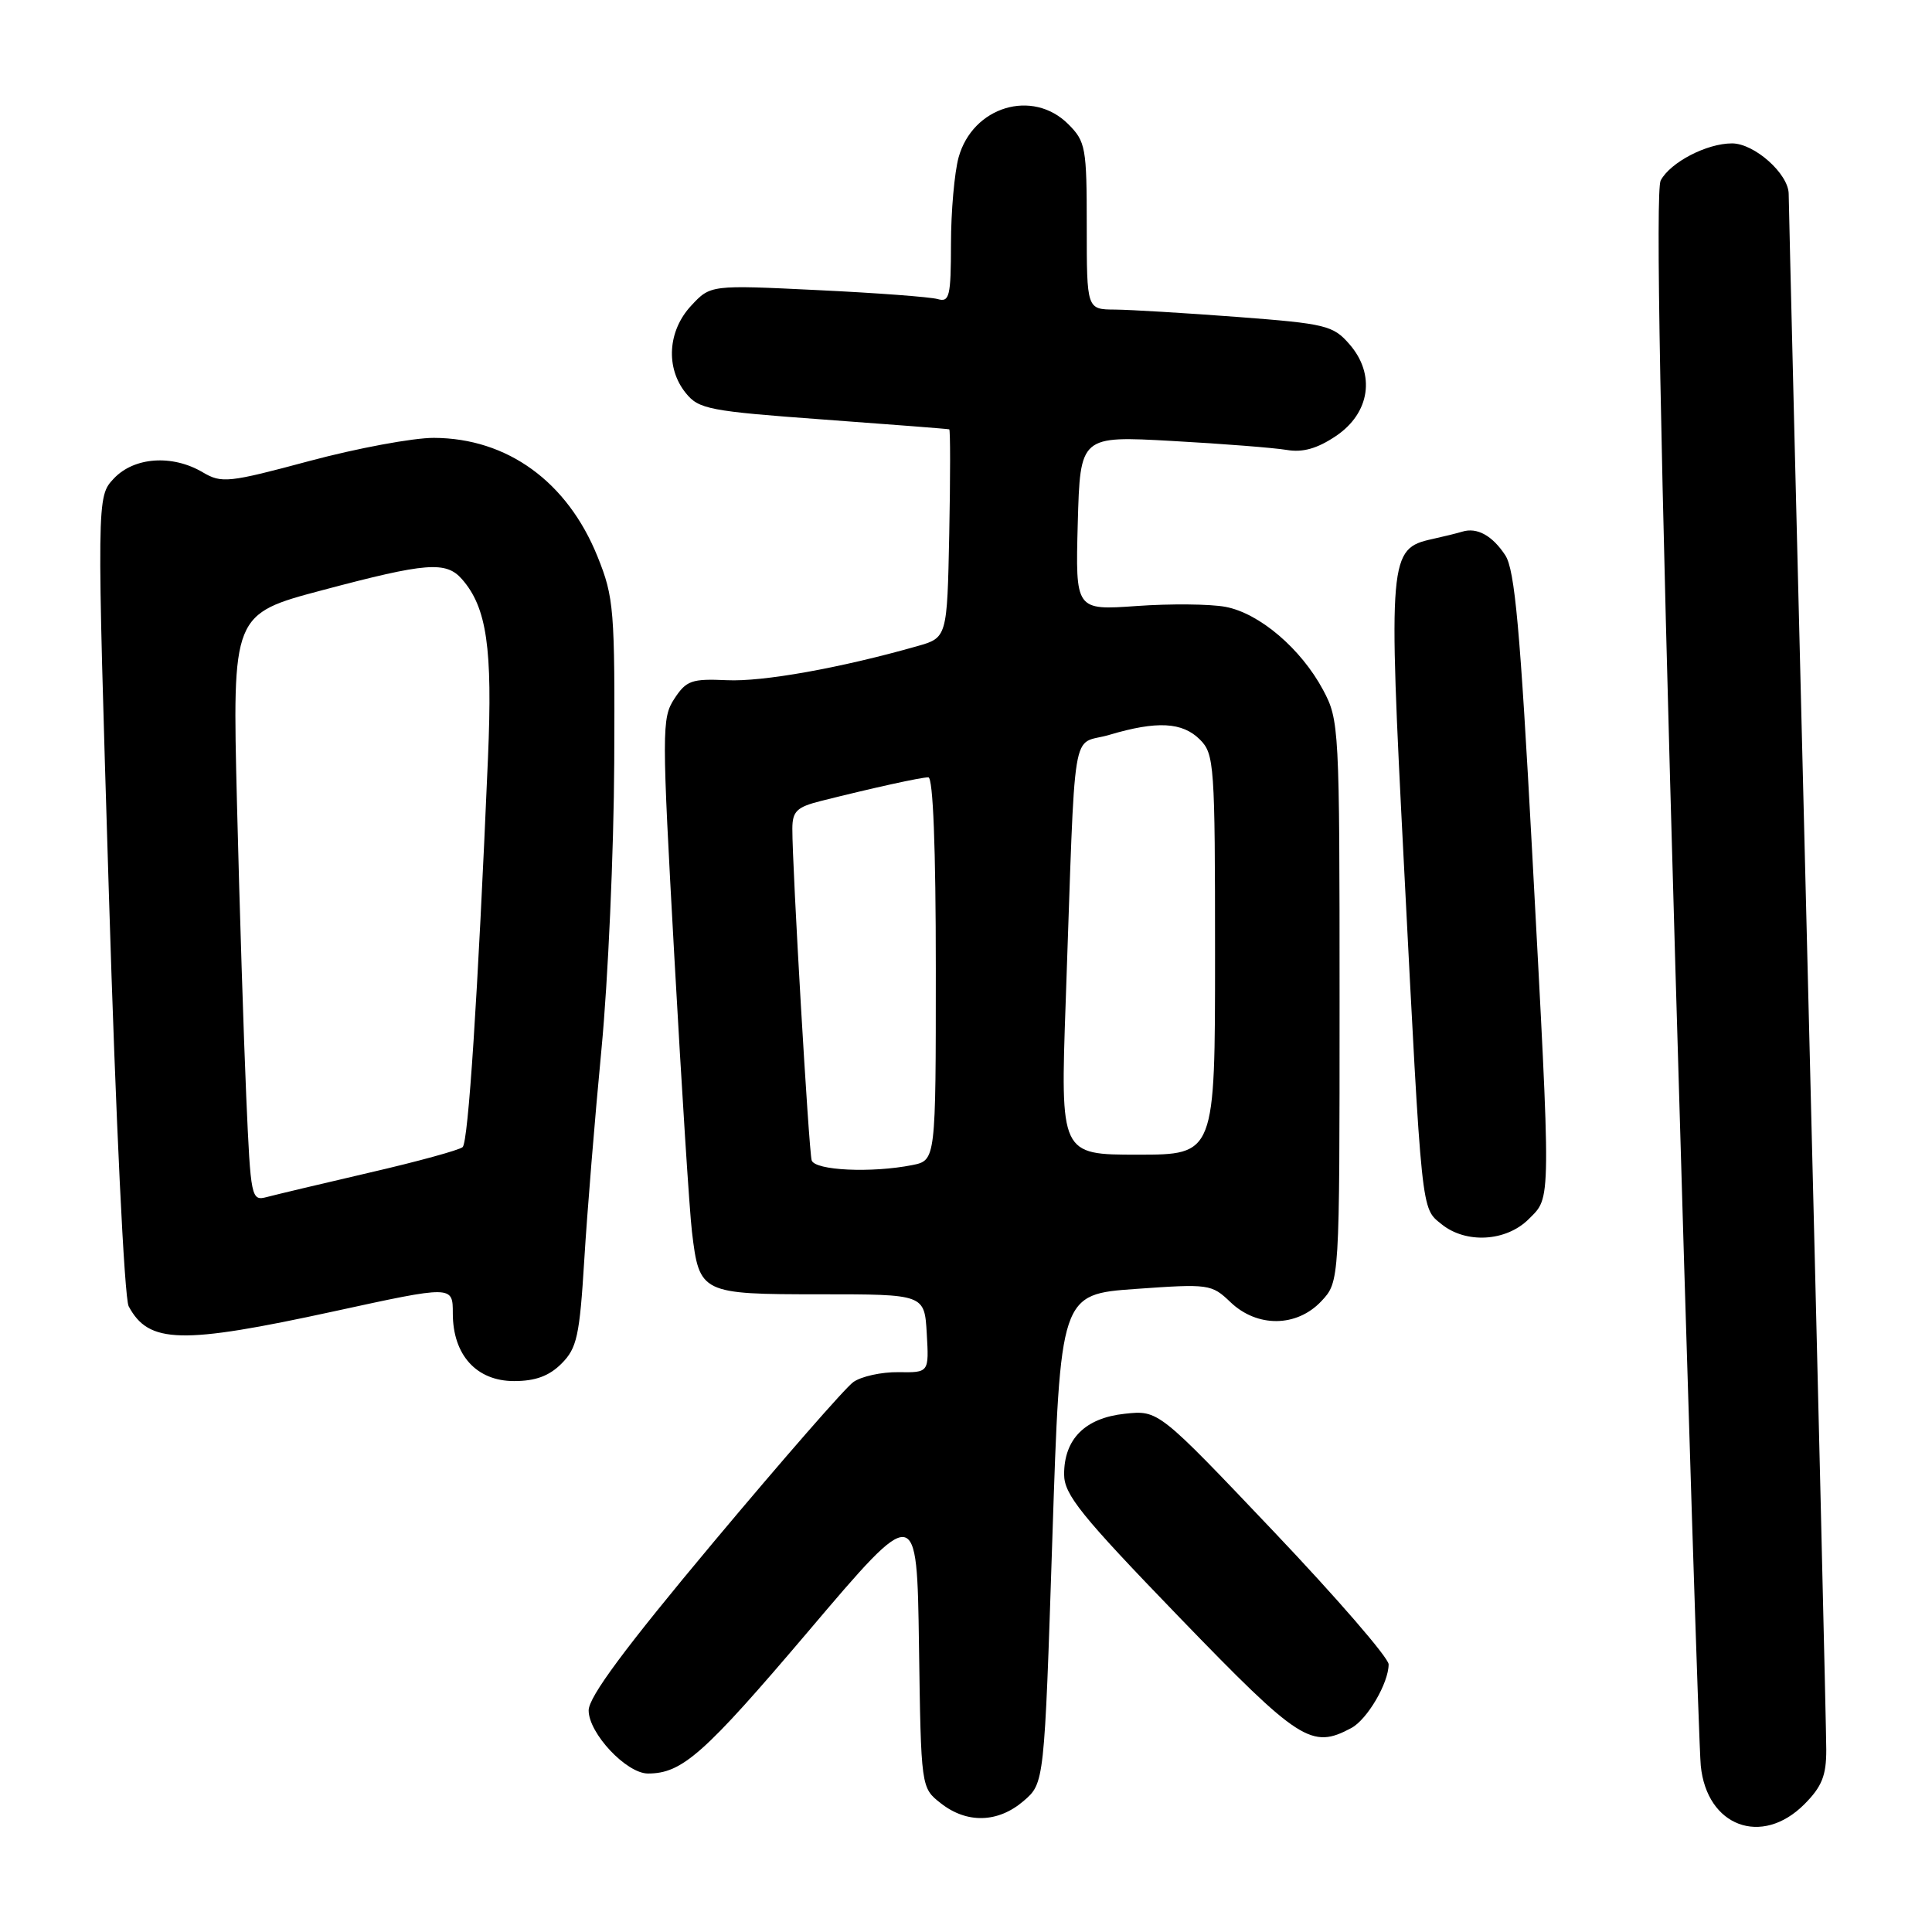 <?xml version="1.0" encoding="UTF-8" standalone="no"?>
<!DOCTYPE svg PUBLIC "-//W3C//DTD SVG 1.1//EN" "http://www.w3.org/Graphics/SVG/1.1/DTD/svg11.dtd" >
<svg xmlns="http://www.w3.org/2000/svg" xmlns:xlink="http://www.w3.org/1999/xlink" version="1.1" viewBox="0 0 256 256">
 <g >
 <path fill="currentColor"
d=" M 239.08 239.08 C 241.41 236.74 242.00 235.28 241.99 231.83 C 241.99 229.45 240.87 182.50 239.50 127.50 C 238.13 72.50 237.01 26.69 237.01 25.70 C 237.00 23.04 232.47 19.00 229.50 19.00 C 226.15 19.00 221.34 21.50 220.05 23.91 C 219.36 25.20 219.97 57.97 221.98 127.65 C 223.60 183.67 225.12 231.51 225.36 233.96 C 226.16 242.02 233.43 244.73 239.08 239.08 Z  M 135.63 238.64 C 138.38 236.28 138.38 236.28 139.44 203.89 C 140.50 171.50 140.50 171.50 150.49 170.79 C 160.19 170.10 160.54 170.15 163.04 172.54 C 166.58 175.93 171.82 175.88 175.08 172.42 C 177.50 169.84 177.50 169.84 177.50 132.67 C 177.50 96.33 177.45 95.41 175.31 91.41 C 172.38 85.94 166.87 81.25 162.38 80.41 C 160.36 80.03 155.06 79.98 150.61 80.30 C 142.50 80.87 142.50 80.87 142.81 69.31 C 143.13 57.75 143.13 57.75 155.31 58.43 C 162.02 58.80 168.85 59.34 170.51 59.62 C 172.62 59.98 174.54 59.44 177.01 57.78 C 181.54 54.74 182.30 49.60 178.80 45.60 C 176.65 43.13 175.69 42.89 164.00 42.00 C 157.12 41.48 149.81 41.04 147.75 41.02 C 144.00 41.00 144.00 41.00 144.00 29.95 C 144.00 19.56 143.86 18.76 141.55 16.45 C 136.81 11.72 128.89 14.12 127.02 20.85 C 126.47 22.86 126.01 28.02 126.01 32.32 C 126.00 39.29 125.81 40.08 124.25 39.63 C 123.29 39.35 116.12 38.81 108.32 38.44 C 94.14 37.75 94.14 37.75 91.57 40.52 C 88.47 43.86 88.18 48.76 90.87 52.08 C 92.59 54.22 93.96 54.48 109.12 55.59 C 118.13 56.25 125.63 56.83 125.78 56.89 C 125.93 56.95 125.93 63.19 125.78 70.75 C 125.50 84.50 125.50 84.50 121.50 85.63 C 111.33 88.52 101.05 90.36 96.31 90.13 C 91.65 89.92 90.94 90.17 89.36 92.58 C 87.68 95.14 87.68 96.70 89.36 126.88 C 90.33 144.27 91.37 160.63 91.69 163.23 C 92.66 171.39 92.90 171.50 108.67 171.50 C 122.50 171.50 122.50 171.50 122.80 176.69 C 123.10 181.88 123.10 181.88 119.04 181.82 C 116.81 181.79 114.12 182.38 113.07 183.13 C 112.01 183.88 103.69 193.42 94.57 204.31 C 82.79 218.39 78.00 224.85 78.00 226.64 C 78.00 229.67 83.01 235.00 85.86 235.00 C 90.39 235.00 93.29 232.43 107.08 216.19 C 121.50 199.19 121.50 199.19 121.77 218.04 C 122.04 236.89 122.04 236.89 124.66 238.94 C 128.11 241.66 132.25 241.55 135.63 238.64 Z  M 179.06 228.97 C 181.17 227.84 184.00 223.01 184.00 220.53 C 184.00 219.67 177.14 211.74 168.75 202.91 C 153.50 186.85 153.50 186.85 149.04 187.33 C 143.78 187.89 141.00 190.67 141.00 195.36 C 141.01 198.05 143.19 200.76 156.25 214.28 C 172.21 230.79 173.78 231.80 179.06 228.97 Z  M 74.40 180.69 C 76.45 178.64 76.80 177.04 77.42 166.94 C 77.80 160.65 78.83 148.07 79.70 139.00 C 80.57 129.93 81.33 112.83 81.39 101.00 C 81.48 80.73 81.36 79.17 79.18 73.76 C 75.18 63.83 67.23 58.06 57.50 58.02 C 54.75 58.01 47.33 59.39 41.02 61.08 C 30.26 63.97 29.37 64.06 26.86 62.58 C 22.83 60.20 17.77 60.55 15.08 63.41 C 12.81 65.83 12.81 65.83 14.43 118.52 C 15.34 148.33 16.48 172.03 17.05 173.09 C 19.71 178.06 23.97 178.17 44.25 173.76 C 60.00 170.33 60.00 170.33 60.00 174.03 C 60.00 179.54 63.13 183.00 68.12 183.00 C 70.94 183.00 72.76 182.33 74.40 180.69 Z  M 202.55 161.55 C 205.57 158.52 205.55 160.17 203.01 112.74 C 201.43 83.39 200.72 75.50 199.46 73.58 C 197.74 70.96 195.71 69.84 193.75 70.45 C 193.06 70.66 191.27 71.10 189.77 71.43 C 184.03 72.69 183.93 73.81 186.03 114.57 C 188.43 161.26 188.30 160.02 191.01 162.21 C 194.24 164.83 199.57 164.52 202.55 161.55 Z  M 107.55 153.75 C 107.17 152.49 104.97 114.84 104.99 109.79 C 105.00 107.50 105.58 106.94 108.75 106.14 C 115.67 104.40 122.02 103.00 123.01 103.00 C 123.64 103.00 124.00 112.37 124.00 128.38 C 124.00 153.75 124.00 153.75 120.88 154.38 C 115.48 155.45 107.97 155.10 107.55 153.75 Z  M 141.21 132.75 C 142.56 94.51 141.84 98.91 147.00 97.37 C 153.29 95.50 156.67 95.67 159.00 98.00 C 160.90 99.90 161.00 101.33 161.00 126.50 C 161.00 153.00 161.00 153.00 150.75 153.00 C 140.50 153.00 140.50 153.00 141.21 132.75 Z  M 32.63 145.34 C 32.30 137.73 31.74 120.22 31.40 106.44 C 30.78 81.37 30.78 81.37 42.76 78.19 C 56.52 74.53 59.10 74.33 61.22 76.75 C 64.51 80.51 65.28 85.87 64.66 100.42 C 63.30 132.23 62.05 151.34 61.30 152.00 C 60.86 152.39 55.33 153.91 49.00 155.37 C 42.67 156.84 36.54 158.30 35.37 158.61 C 33.29 159.16 33.22 158.84 32.63 145.34 Z "/>
</g>
</svg>